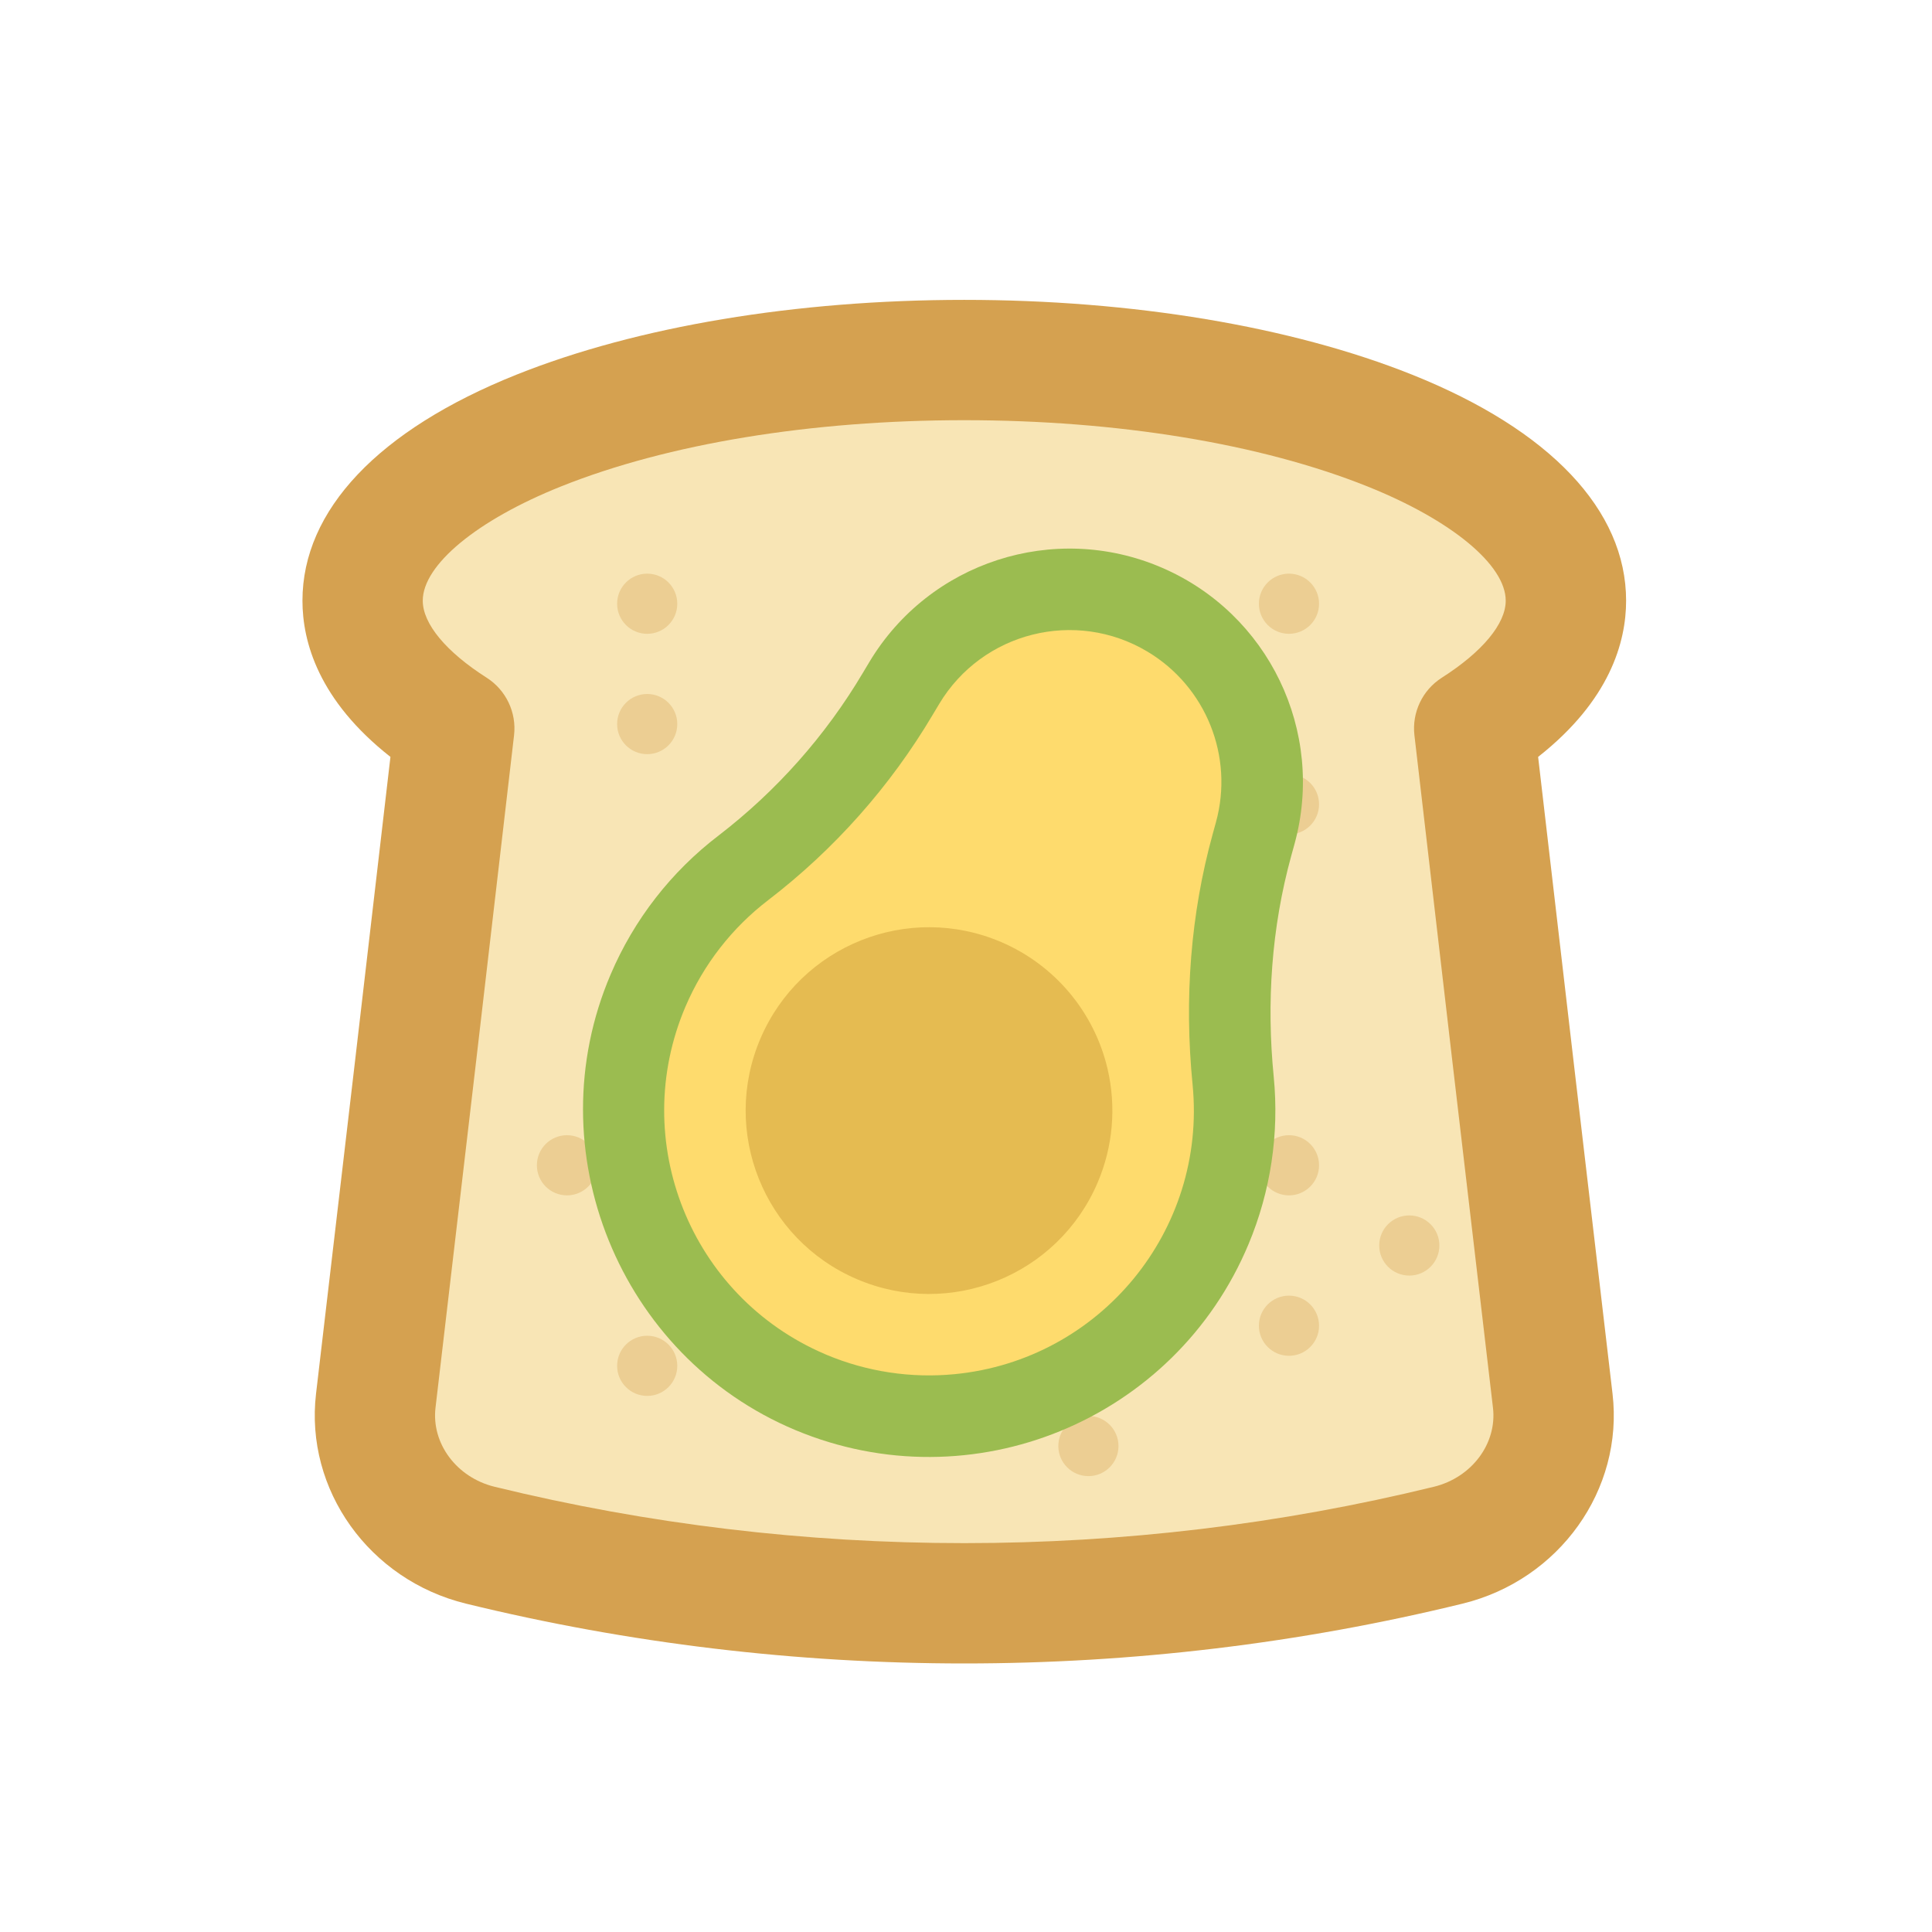 <?xml version="1.0" encoding="utf-8"?>
<!-- Generator: Adobe Illustrator 23.0.6, SVG Export Plug-In . SVG Version: 6.00 Build 0)  -->
<svg version="1.1" xmlns="http://www.w3.org/2000/svg" xmlns:xlink="http://www.w3.org/1999/xlink" x="0px" y="0px"
	 viewBox="0 0 1000 1000" style="enable-background:new 0 0 1000 1000;" xml:space="preserve">
<style type="text/css">
	.st0{fill:#F8E5B5;}
	.st1{fill:#D5A150;}
	.st2{fill:#ECCE93;}
	.st3{fill:#9BBC50;}
	.st4{fill:#FEDB6D;}
	.st5{fill:#E5BB51;}
</style>
<g id="Calque_1">
</g>
<g id="Calque_2">
	<path class="st0" d="M763.06,377.03c30.06-19.16,47.46-41.82,47.46-66.11c0-68.8-139.43-124.57-311.42-124.57
		s-311.42,55.77-311.42,124.57c0,24.29,17.4,46.95,47.46,66.11c-13.73,118.49-27.32,234.66-40.64,347.96
		c-4.03,34.29,19.02,66.22,54.08,74.8c164.33,40.2,336.69,40.2,501.03,0c35.06-8.58,58.12-40.51,54.08-74.8
		C790.38,611.69,776.79,495.52,763.06,377.03z"/>
	<path class="st1" d="M499.1,861c-86.79,0-173.54-10.32-257.91-30.96c-50.09-12.25-83.46-58.98-77.61-108.68
		c13.99-118.97,26.62-227.01,38.51-329.59c-37.17-29.24-45.54-59.52-45.54-80.85c0-46.87,39.34-88.42,110.79-117
		c62.41-24.96,144.72-38.71,231.77-38.71s169.36,13.75,231.77,38.71c71.44,28.58,110.79,70.13,110.79,117
		c0,21.33-8.37,51.61-45.54,80.85c11.9,102.58,24.52,210.63,38.51,329.59c5.84,49.71-27.52,96.43-77.61,108.68
		C672.66,850.68,585.87,861,499.1,861z M499.1,217.49c-79.32,0-153.41,12.17-208.64,34.26c-43.52,17.41-71.64,40.63-71.64,59.17
		c0,11.94,12.05,26.46,33.06,39.85c10.05,6.41,15.57,18,14.19,29.84c-12.52,108.07-25.82,221.91-40.65,348.02
		c-2.18,18.53,10.96,36.12,30.55,40.91c159.05,38.91,327.18,38.91,486.23,0c19.6-4.8,32.74-22.38,30.56-40.91
		c-14.83-126.11-28.13-239.94-40.65-348.02c-1.37-11.85,4.14-23.43,14.19-29.84c21.01-13.39,33.06-27.92,33.06-39.85
		c0-18.53-28.12-41.76-71.64-59.17C652.52,229.66,578.42,217.49,499.1,217.49z"/>
	<g>
		<circle class="st2" cx="334.99" cy="312.49" r="15.57"/>
		<circle class="st2" cx="459.55" cy="395.54" r="15.57"/>
		<circle class="st2" cx="334.99" cy="374.78" r="15.57"/>
		<circle class="st2" cx="334.99" cy="540.86" r="15.57"/>
		<circle class="st2" cx="438.79" cy="520.1" r="15.57"/>
		
			<ellipse transform="matrix(0.924 -0.383 0.383 0.924 -200.574 197.94)" class="st2" cx="397.27" cy="603.15" rx="15.57" ry="15.57"/>
		<circle class="st2" cx="293.46" cy="603.15" r="15.57"/>
		<circle class="st2" cx="480.31" cy="457.82" r="15.57"/>
		<circle class="st2" cx="667.17" cy="416.3" r="15.57"/>
		<circle class="st2" cx="667.17" cy="603.15" r="15.57"/>
		<circle class="st2" cx="584.12" cy="665.43" r="15.57"/>
		<circle class="st2" cx="667.17" cy="686.19" r="15.57"/>
		<circle class="st2" cx="667.17" cy="312.49" r="15.57"/>
		<circle class="st2" cx="729.45" cy="644.67" r="15.57"/>
		<circle class="st2" cx="563.36" cy="748.47" r="15.57"/>
		<circle class="st2" cx="334.99" cy="706.95" r="15.57"/>
	</g>
	<path class="st3" d="M668.34,443l1.71-6.2c16.02-58.24-13.44-119.36-68.98-143.11c-55.54-23.75-120.08-2.81-151.12,49.01l-3.3,5.52
		c-19.31,32.55-44.64,61.12-74.64,84.19c-24.57,18.74-43.85,43.54-55.95,71.97c-38.88,90.94,4.41,197.64,95.64,235.83
		c91.36,38.19,196.38-4.91,234.56-96.27c11.43-27.34,15.9-57.09,13.02-86.59C655.48,518.96,658.1,480.2,668.34,443L668.34,443z"/>
	<path class="st4" d="M427.01,700.89c-69.62-29.77-101.93-110.35-72.16-179.98c9.28-21.69,24-40.63,42.73-54.97
		c34.28-26.29,63.21-58.9,85.24-96.06l3.3-5.52c22.31-37.25,70.59-49.37,107.84-27.06c30.3,18.14,44.78,54.26,35.41,88.3l-1.71,6.2
		c-11.33,41.16-14.81,84.8-10.37,129.7c7.35,75.36-47.78,142.41-123.13,149.76c-22.55,2.2-45.29-1.22-66.2-9.96L427.01,700.89z"/>
	<path class="st5" d="M568.12,612.15c-20.6,48.19-76.37,70.55-124.56,49.95s-70.55-76.37-49.95-124.56
		c20.6-48.19,76.37-70.55,124.56-49.95c27.73,11.86,48.18,36.2,55.08,65.56C577.87,572.86,576.08,593.53,568.12,612.15z"/>
</g>
</svg>
